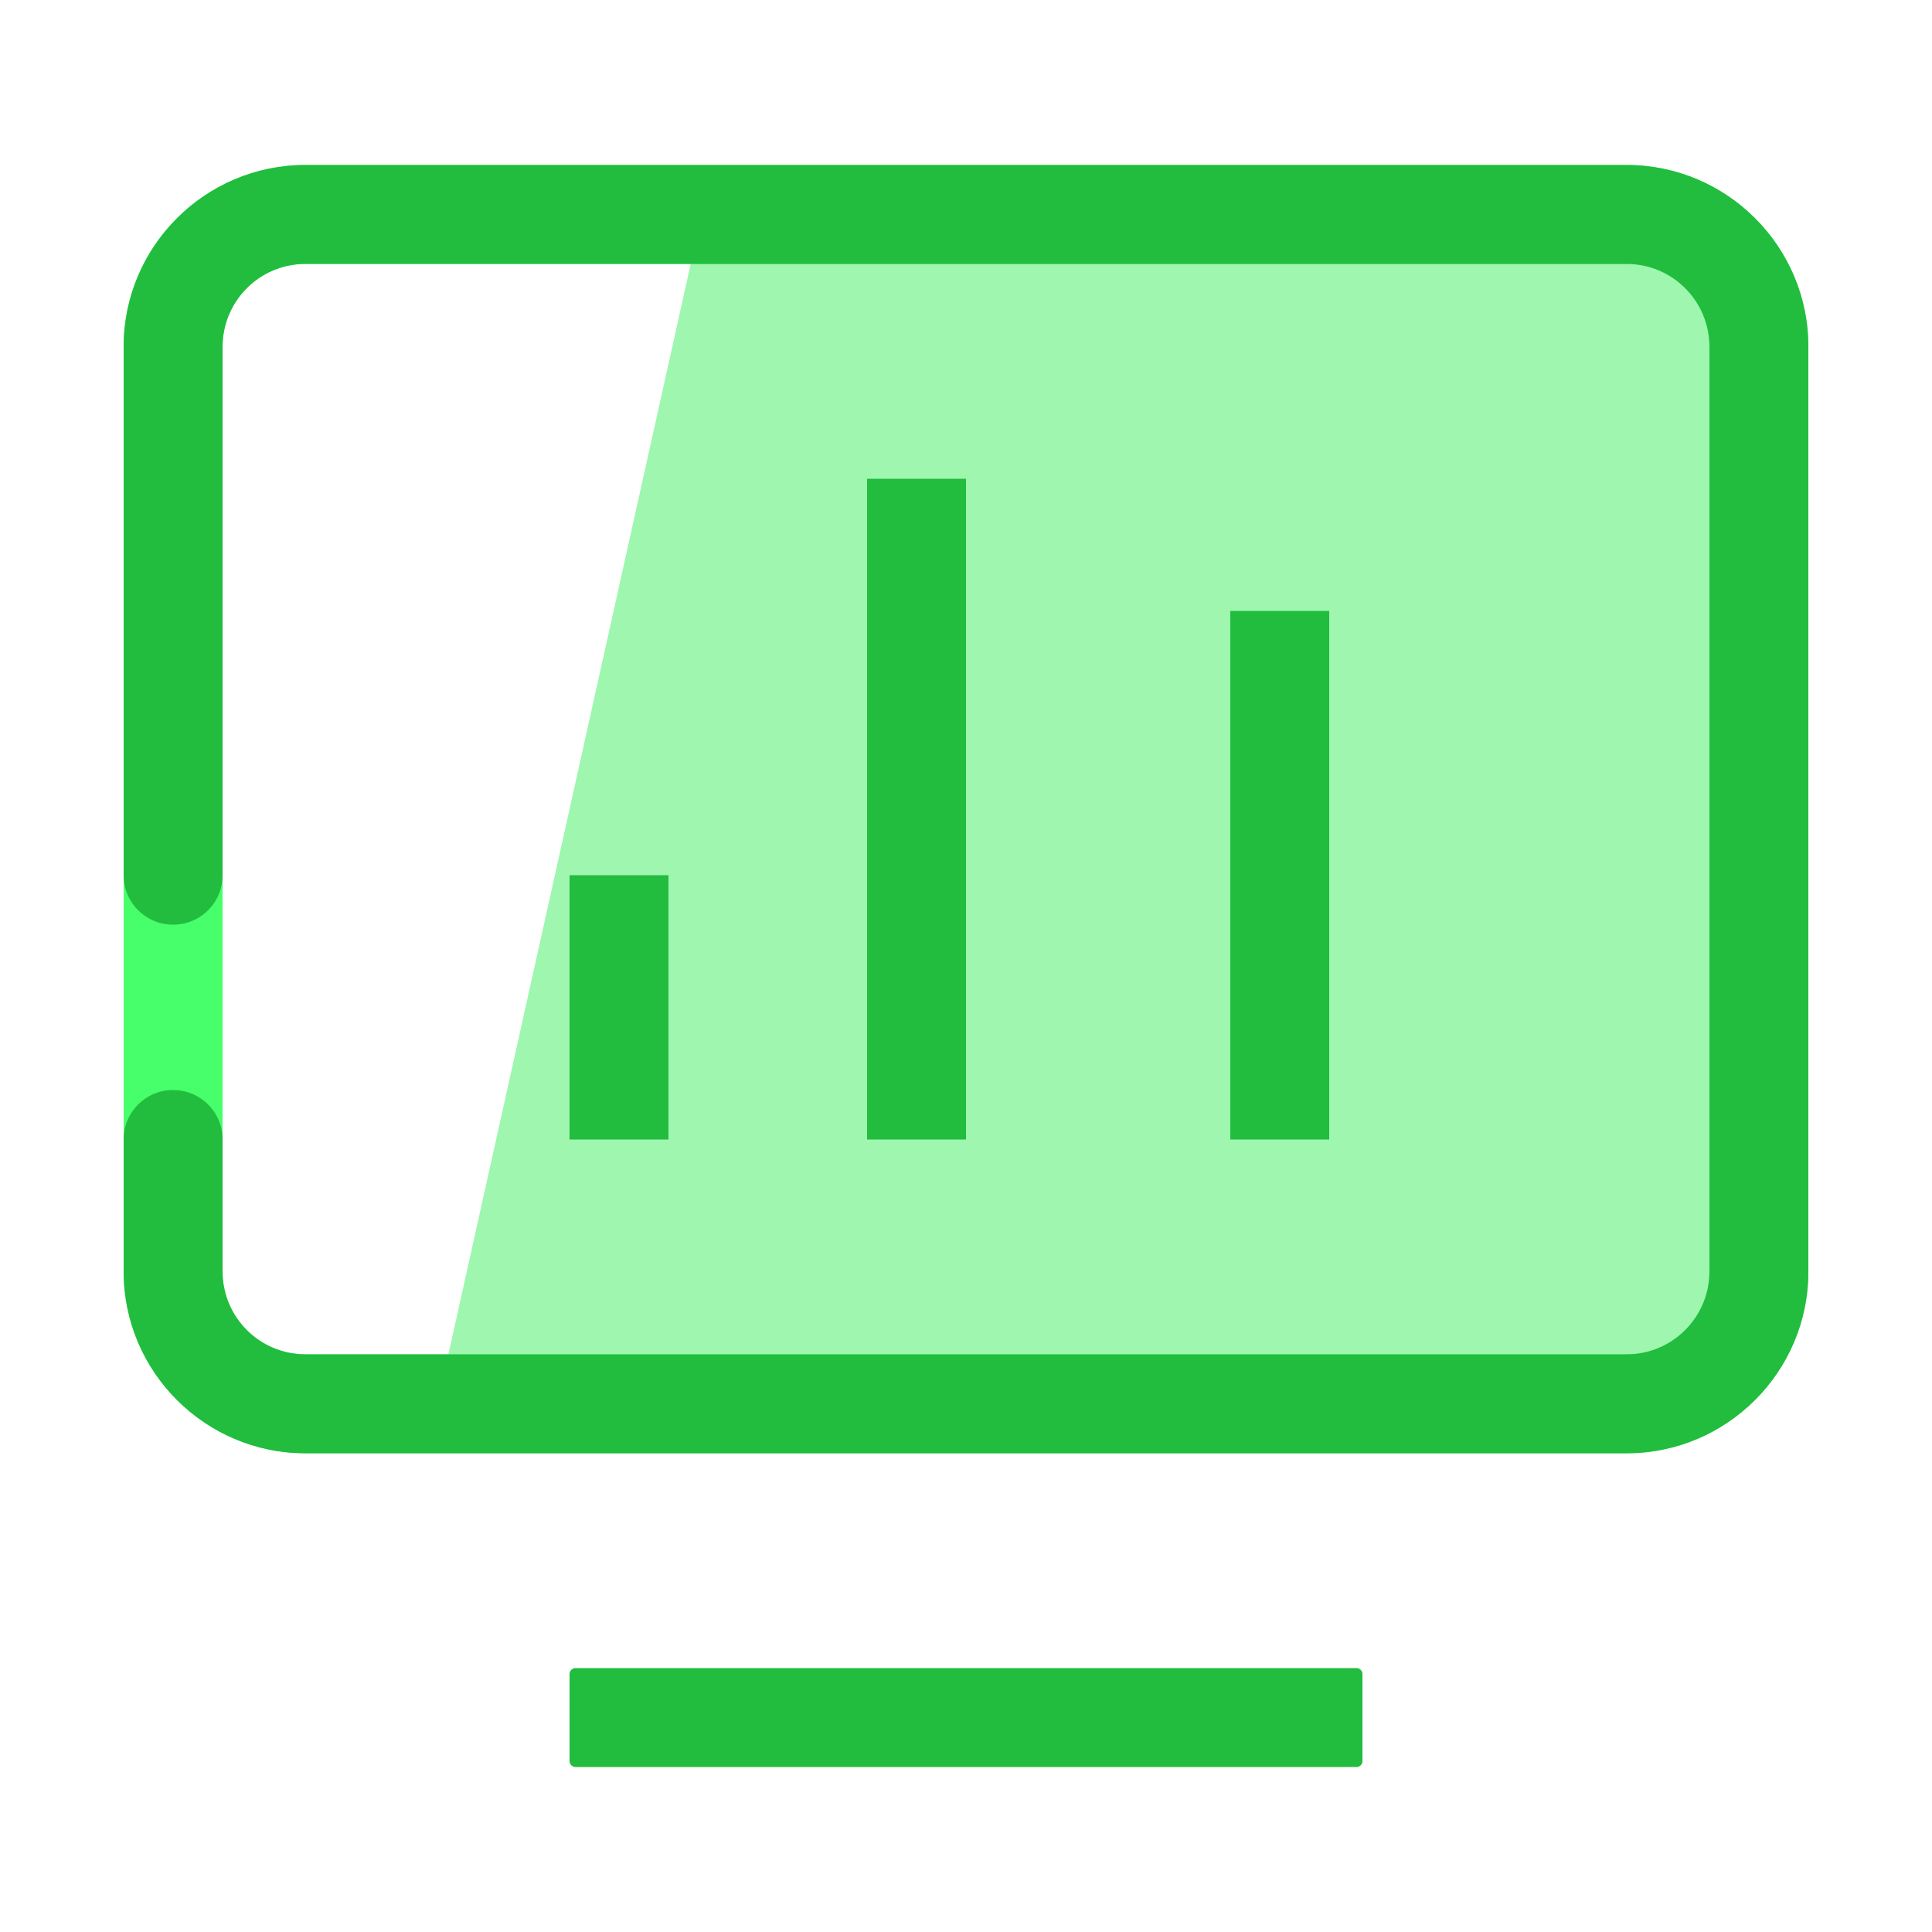 <?xml version="1.0" standalone="no"?><!DOCTYPE svg PUBLIC "-//W3C//DTD SVG 1.1//EN" "http://www.w3.org/Graphics/SVG/1.1/DTD/svg11.dtd"><svg t="1597658372193" class="icon" viewBox="0 0 1024 1024" version="1.1" xmlns="http://www.w3.org/2000/svg" p-id="17981" xmlns:xlink="http://www.w3.org/1999/xlink" width="200" height="200"><defs><style type="text/css"></style></defs><path d="M231.834 744.038h554.394c80.486 0 145.818-32.154 145.818-71.68V175.514c0-34.202-56.32-61.85-125.747-61.85H371.917l-140.083 630.374z" fill="#9EF6AF" p-id="17982"></path><path d="M459.571 253.747H512v350.208h-52.429zM301.875 463.872H354.304v140.083h-52.429zM652.083 323.789H704.512v280.166h-52.429zM719.053 936.55H304.947c-1.638 0-3.072-1.434-3.072-3.072v-46.285c0-1.638 1.434-3.072 3.072-3.072h414.106c1.638 0 3.072 1.434 3.072 3.072v46.285c0 1.638-1.434 3.072-3.072 3.072z" fill="#22BC3F" p-id="17983"></path><path d="M862.208 770.253H161.792c-53.043 0-96.256-43.213-96.256-96.256V183.706c0-53.043 43.213-96.256 96.256-96.256h700.416c53.043 0 96.256 43.213 96.256 96.256v490.291c0 53.043-43.213 96.256-96.256 96.256zM161.792 139.878c-24.166 0-43.827 19.661-43.827 43.827v490.291c0 24.166 19.661 43.827 43.827 43.827h700.416c24.166 0 43.827-19.661 43.827-43.827V183.706c0-24.166-19.661-43.827-43.827-43.827H161.792z" fill="#47FF6A" p-id="17984"></path><path d="M862.208 770.253H161.792c-53.043 0-96.256-43.213-96.256-96.256v-70.042c0-14.541 11.674-26.214 26.214-26.214s26.214 11.674 26.214 26.214v70.042c0 24.166 19.661 43.827 43.827 43.827h700.416c24.166 0 43.827-19.661 43.827-43.827V183.706c0-24.166-19.661-43.827-43.827-43.827H161.792c-24.166 0-43.827 19.661-43.827 43.827v280.166c0 14.541-11.674 26.214-26.214 26.214S65.536 478.413 65.536 463.872V183.706c0-53.043 43.213-96.256 96.256-96.256h700.416c53.043 0 96.256 43.213 96.256 96.256v490.291c0 53.043-43.213 96.256-96.256 96.256z" fill="#22BC3F" p-id="17985"></path></svg>